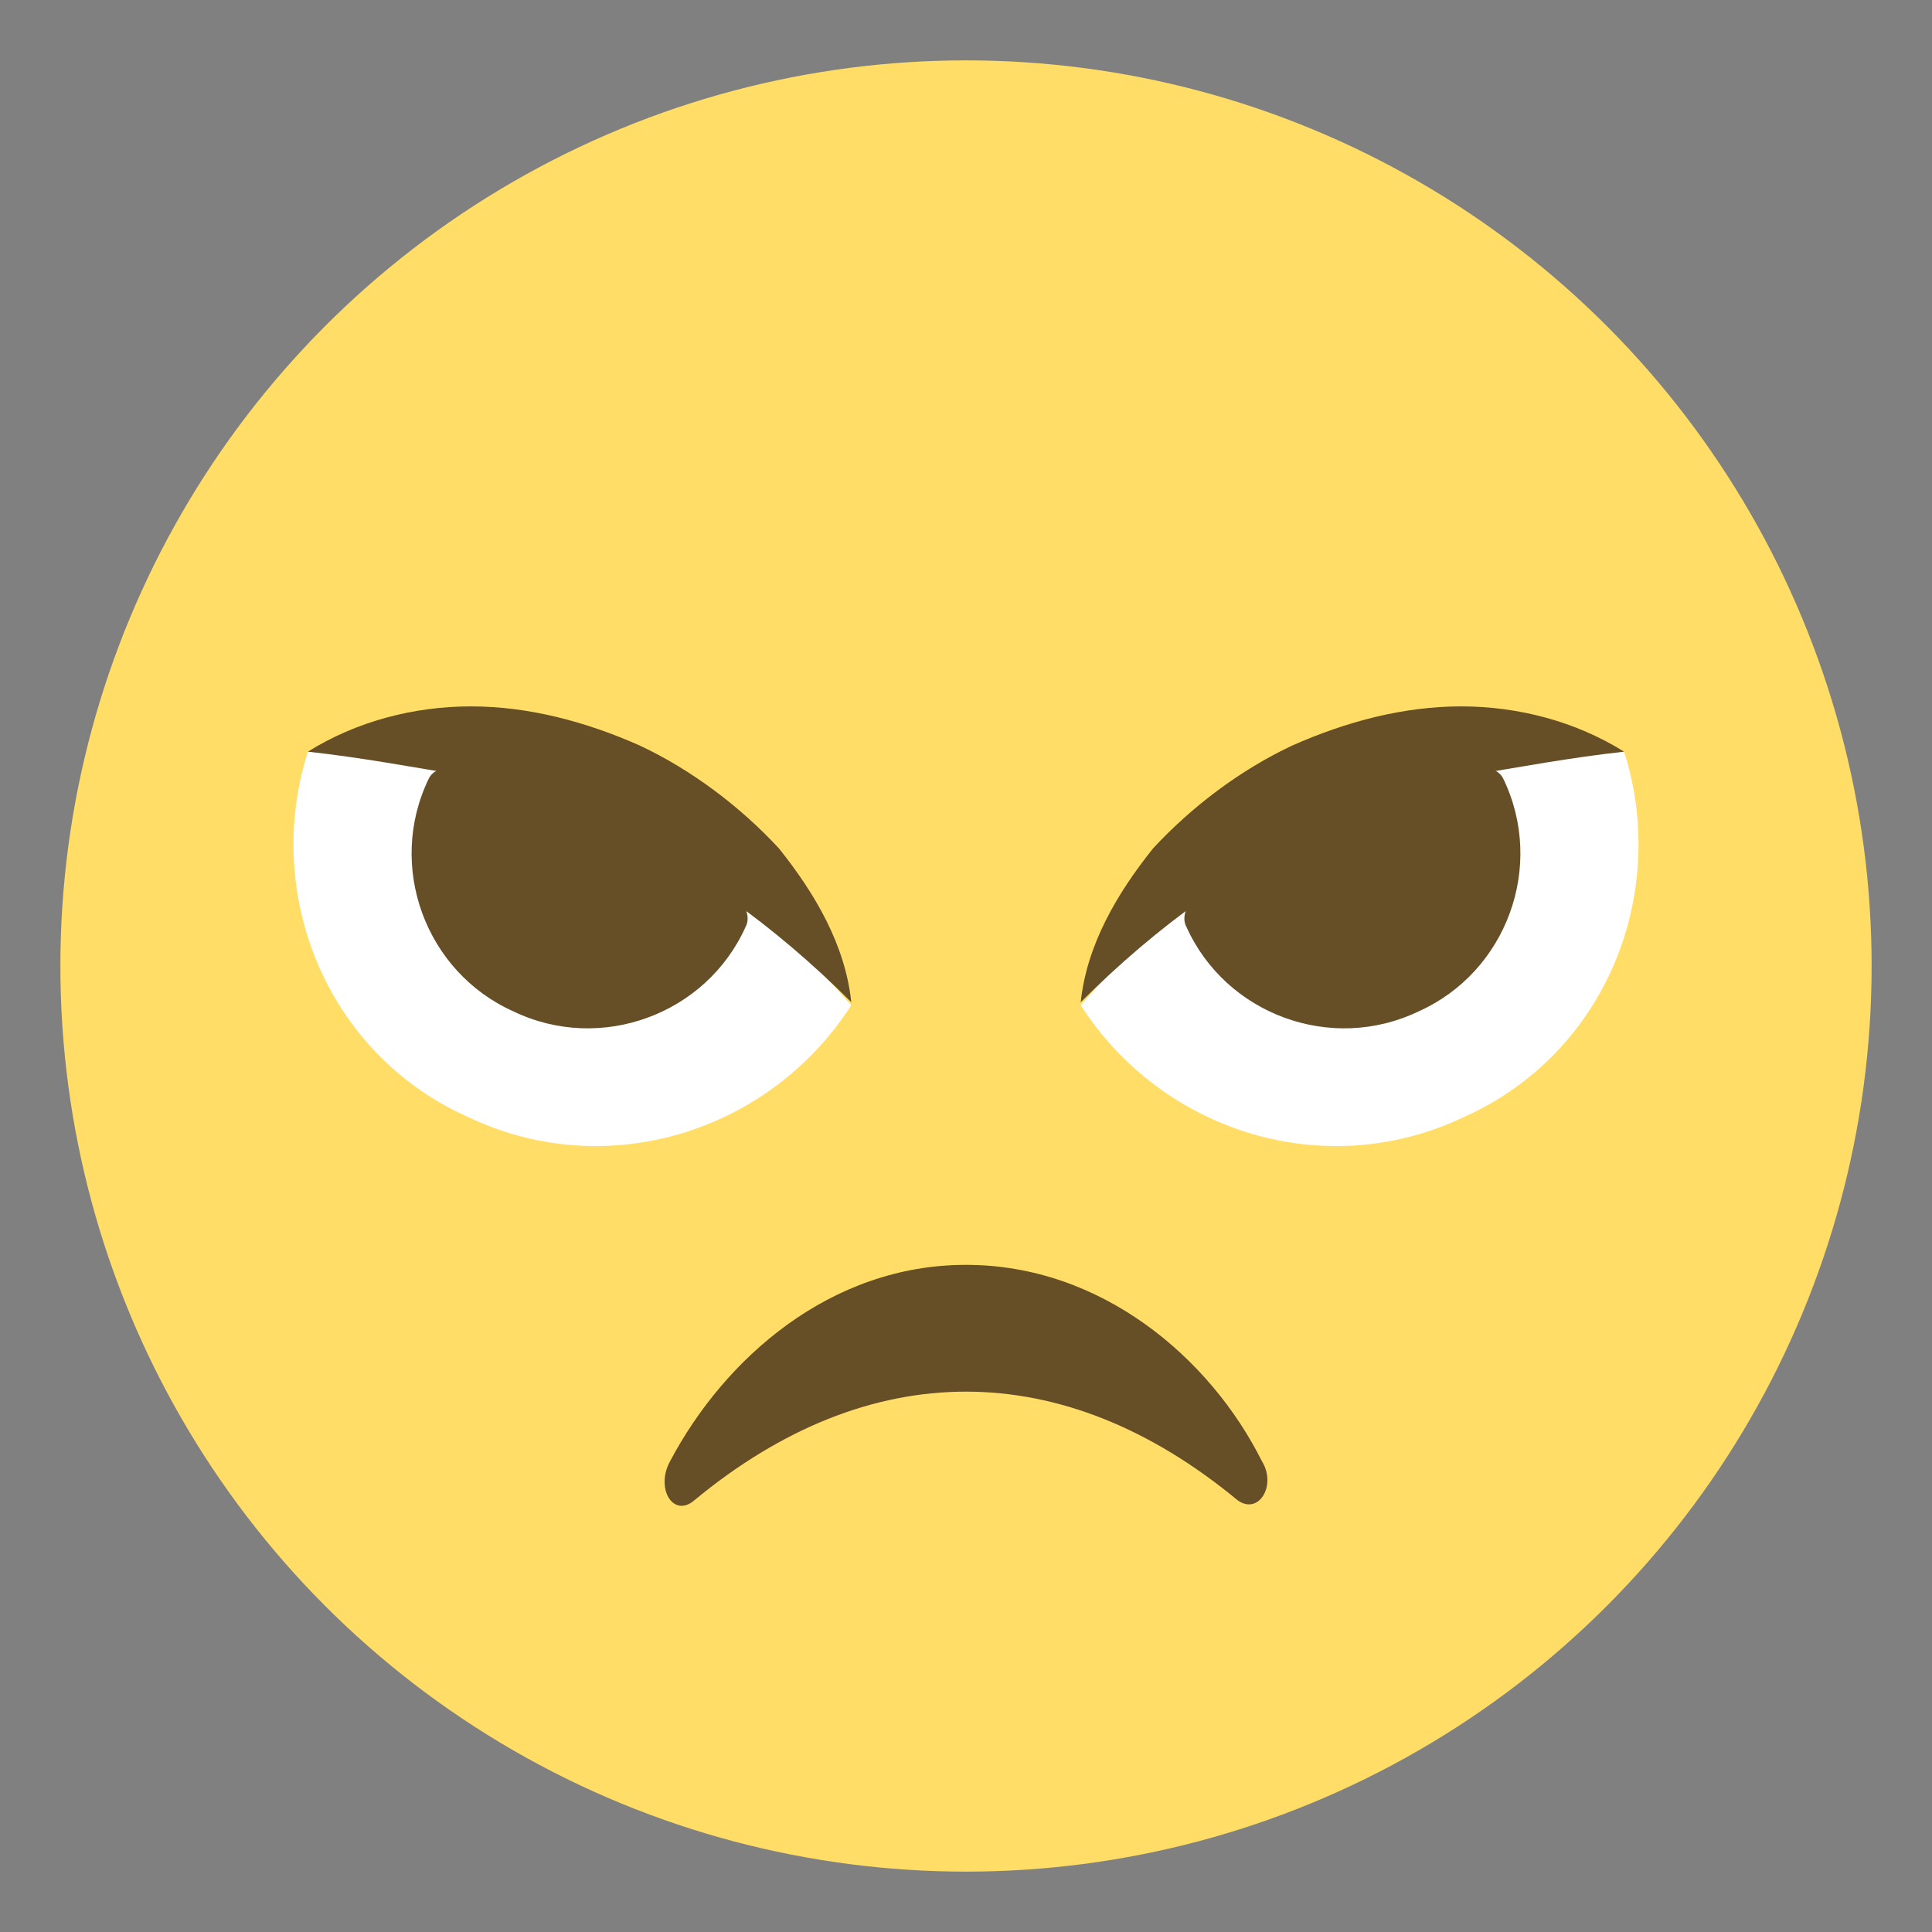<svg width="64px" height="64px" viewBox="0 0 64 64" xmlns="http://www.w3.org/2000/svg" xmlns:xlink="http://www.w3.org/1999/xlink" aria-hidden="true" role="img" class="iconify iconify--emojione" preserveAspectRatio="xMidYMid meet"><rect x="0" y="0" width="64" height="64" fill="#808080" stroke="none"/><circle cx="32" cy="32" r="30" fill="#ffdd67"></circle><path d="M41 49.7c-5.8-4.8-12.2-4.8-18 0c-.7.6-1.3-.4-.8-1.3c1.8-3.4 5.3-6.5 9.8-6.5s8.1 3.1 9.8 6.5c.5.8-.1 1.8-.8 1.3" fill="#664e27"></path><path d="M10.2 24.9c-1.5 4.7.6 10 5.3 12.1c4.6 2.2 10 .5 12.7-3.7l-6.9-7.7l-11.1-.7" fill="#fff"></path><g fill="#664e27"><path d="M14.2 25.8c-1.4 2.9-.1 6.4 2.8 7.7c2.9 1.4 6.4.1 7.7-2.8c1-1.9-9.6-6.8-10.5-4.9"></path><path d="M10.2 24.9c1.6-1 3.5-1.5 5.4-1.5c1.9 0 3.8.5 5.6 1.3c1.7.8 3.3 2 4.6 3.4c1.2 1.5 2.2 3.2 2.4 5.1c-1.3-1.3-2.6-2.4-4-3.4S21.4 28 20 27.4c-1.5-.7-3-1.2-4.6-1.7c-1.8-.3-3.4-.6-5.2-.8"></path></g><path d="M53.8 24.9c1.5 4.7-.6 10-5.3 12.1c-4.6 2.2-10 .5-12.7-3.7l6.9-7.7l11.1-.7" fill="#fff"></path><g fill="#664e27"><path d="M49.8 25.8c1.4 2.9.1 6.4-2.8 7.7c-2.9 1.4-6.4.1-7.7-2.8c-1-1.9 9.6-6.8 10.5-4.9"></path><path d="M53.8 24.9c-1.6-1-3.5-1.5-5.4-1.5c-1.9 0-3.8.5-5.6 1.3c-1.7.8-3.3 2-4.6 3.4c-1.2 1.5-2.2 3.2-2.4 5.1c1.3-1.3 2.6-2.4 4-3.4s2.8-1.8 4.2-2.4c1.5-.7 3-1.2 4.6-1.7c1.8-.3 3.4-.6 5.2-.8"></path></g></svg>